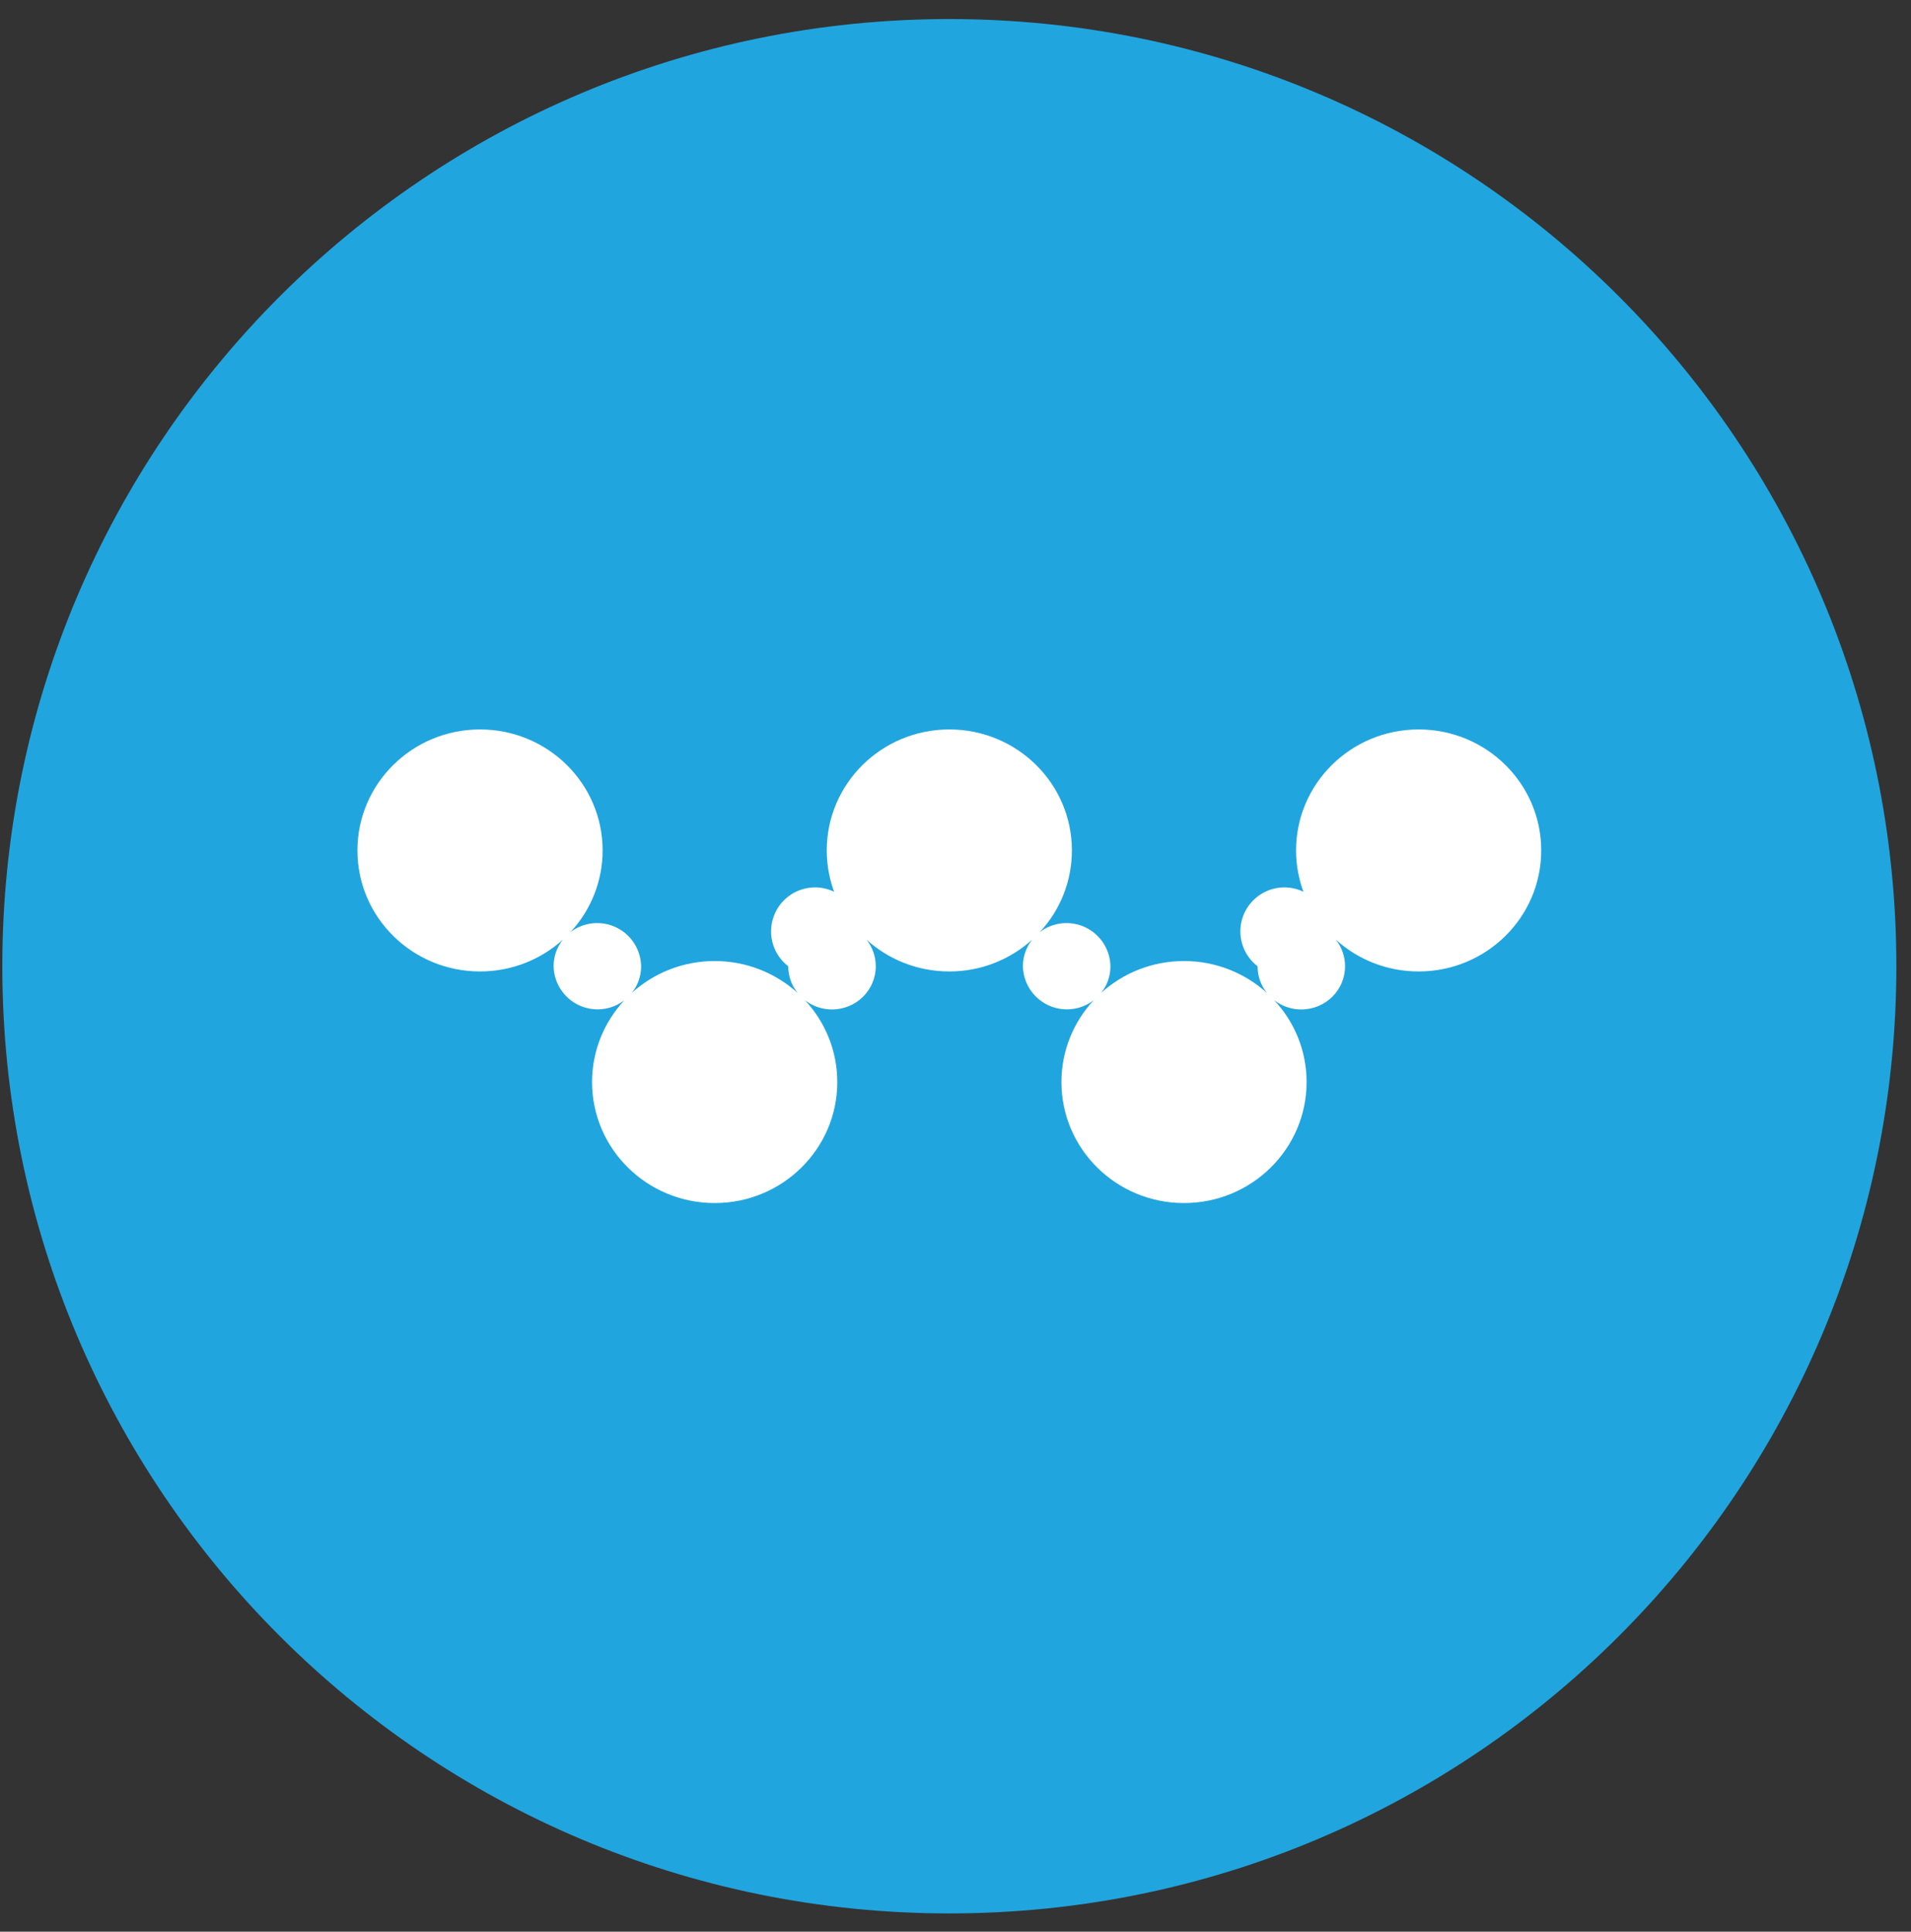 <svg width="94" height="95" viewBox="0 0 94 95" fill="none" xmlns="http://www.w3.org/2000/svg">
<rect x="0" y="0" width="94" height="95" fill="#333333" stroke="none"/>
<g clip-path="url(#clip0_342_6903)">
<path d="M46.697 94.102C72.424 94.102 93.28 73.246 93.28 47.52C93.28 21.792 72.424 0.937 46.697 0.937C20.97 0.937 0.114 21.792 0.114 47.52C0.114 73.246 20.97 94.102 46.697 94.102Z" fill="#21A5DE"/>
<path d="M62.681 49.194C63.67 50.254 64.27 51.666 64.27 53.215C64.27 56.502 61.569 59.166 58.238 59.166C54.91 59.166 52.211 56.502 52.211 53.215C52.211 51.666 52.811 50.254 53.795 49.194C53.477 49.437 53.099 49.588 52.701 49.629C52.303 49.67 51.901 49.6 51.541 49.427C51.18 49.253 50.875 48.983 50.658 48.646C50.442 48.31 50.324 47.92 50.316 47.52C50.315 47.044 50.476 46.582 50.773 46.21C49.699 47.182 48.269 47.776 46.697 47.776C45.125 47.776 43.695 47.182 42.621 46.21C42.917 46.582 43.079 47.044 43.078 47.52C43.078 48.693 42.117 49.645 40.923 49.645C40.444 49.646 39.978 49.487 39.599 49.194C40.583 50.254 41.185 51.666 41.185 53.215C41.185 56.502 38.484 59.166 35.156 59.166C31.825 59.166 29.123 56.502 29.123 53.215C29.123 51.666 29.726 50.254 30.71 49.194C30.393 49.437 30.014 49.588 29.616 49.629C29.218 49.67 28.816 49.6 28.456 49.427C28.095 49.253 27.79 48.983 27.574 48.646C27.358 48.31 27.239 47.92 27.231 47.52C27.23 47.044 27.391 46.582 27.688 46.21C26.614 47.182 25.184 47.776 23.612 47.776C20.281 47.776 17.582 45.112 17.582 41.825C17.582 38.538 20.281 35.874 23.612 35.874C26.943 35.874 29.642 38.538 29.642 41.825C29.642 43.318 29.075 44.755 28.055 45.846C28.372 45.601 28.752 45.45 29.15 45.408C29.548 45.367 29.951 45.437 30.311 45.61C30.672 45.784 30.978 46.054 31.195 46.392C31.411 46.729 31.53 47.119 31.537 47.52C31.538 47.996 31.377 48.458 31.08 48.83C32.151 47.858 33.584 47.264 35.156 47.264C36.728 47.264 38.155 47.858 39.232 48.83C38.934 48.458 38.772 47.996 38.772 47.52C38.479 47.294 38.249 46.998 38.103 46.659C37.958 46.319 37.901 45.948 37.94 45.581C37.978 45.214 38.11 44.862 38.322 44.56C38.535 44.258 38.821 44.016 39.154 43.856C39.487 43.696 39.855 43.624 40.224 43.646C40.592 43.669 40.949 43.785 41.26 43.985C41.571 44.184 41.825 44.46 41.999 44.786C42.173 45.112 42.261 45.476 42.254 45.846C41.234 44.755 40.667 43.318 40.667 41.825C40.667 38.538 43.366 35.874 46.697 35.874C50.028 35.874 52.726 38.538 52.726 41.825C52.727 43.318 52.16 44.755 51.14 45.846C51.457 45.601 51.836 45.45 52.235 45.408C52.633 45.367 53.035 45.437 53.396 45.61C53.757 45.784 54.063 46.054 54.279 46.392C54.496 46.729 54.614 47.119 54.622 47.52C54.623 47.996 54.461 48.458 54.165 48.83C55.236 47.858 56.669 47.264 58.241 47.264C59.813 47.264 61.239 47.858 62.317 48.83C62.019 48.458 61.857 47.996 61.857 47.52C61.564 47.294 61.334 46.998 61.188 46.659C61.042 46.319 60.986 45.948 61.024 45.581C61.063 45.214 61.194 44.862 61.407 44.56C61.62 44.258 61.906 44.016 62.239 43.856C62.572 43.696 62.94 43.624 63.308 43.646C63.677 43.669 64.034 43.785 64.344 43.985C64.655 44.184 64.91 44.46 65.084 44.786C65.258 45.112 65.346 45.476 65.339 45.846C64.319 44.755 63.752 43.318 63.752 41.825C63.752 38.538 66.451 35.874 69.782 35.874C73.112 35.874 75.811 38.538 75.811 41.825C75.811 45.112 73.112 47.776 69.782 47.776C68.209 47.776 66.78 47.182 65.706 46.21C66.002 46.582 66.163 47.044 66.163 47.52C66.163 48.693 65.202 49.645 64.008 49.645C63.529 49.646 63.063 49.487 62.684 49.194H62.681Z" fill="white"/>
</g>
<defs>
<clipPath id="clip0_342_6903">
<rect width="93.166" height="93.166" fill="white" transform="translate(0.113 0.937)"/>
</clipPath>
</defs>
</svg>
